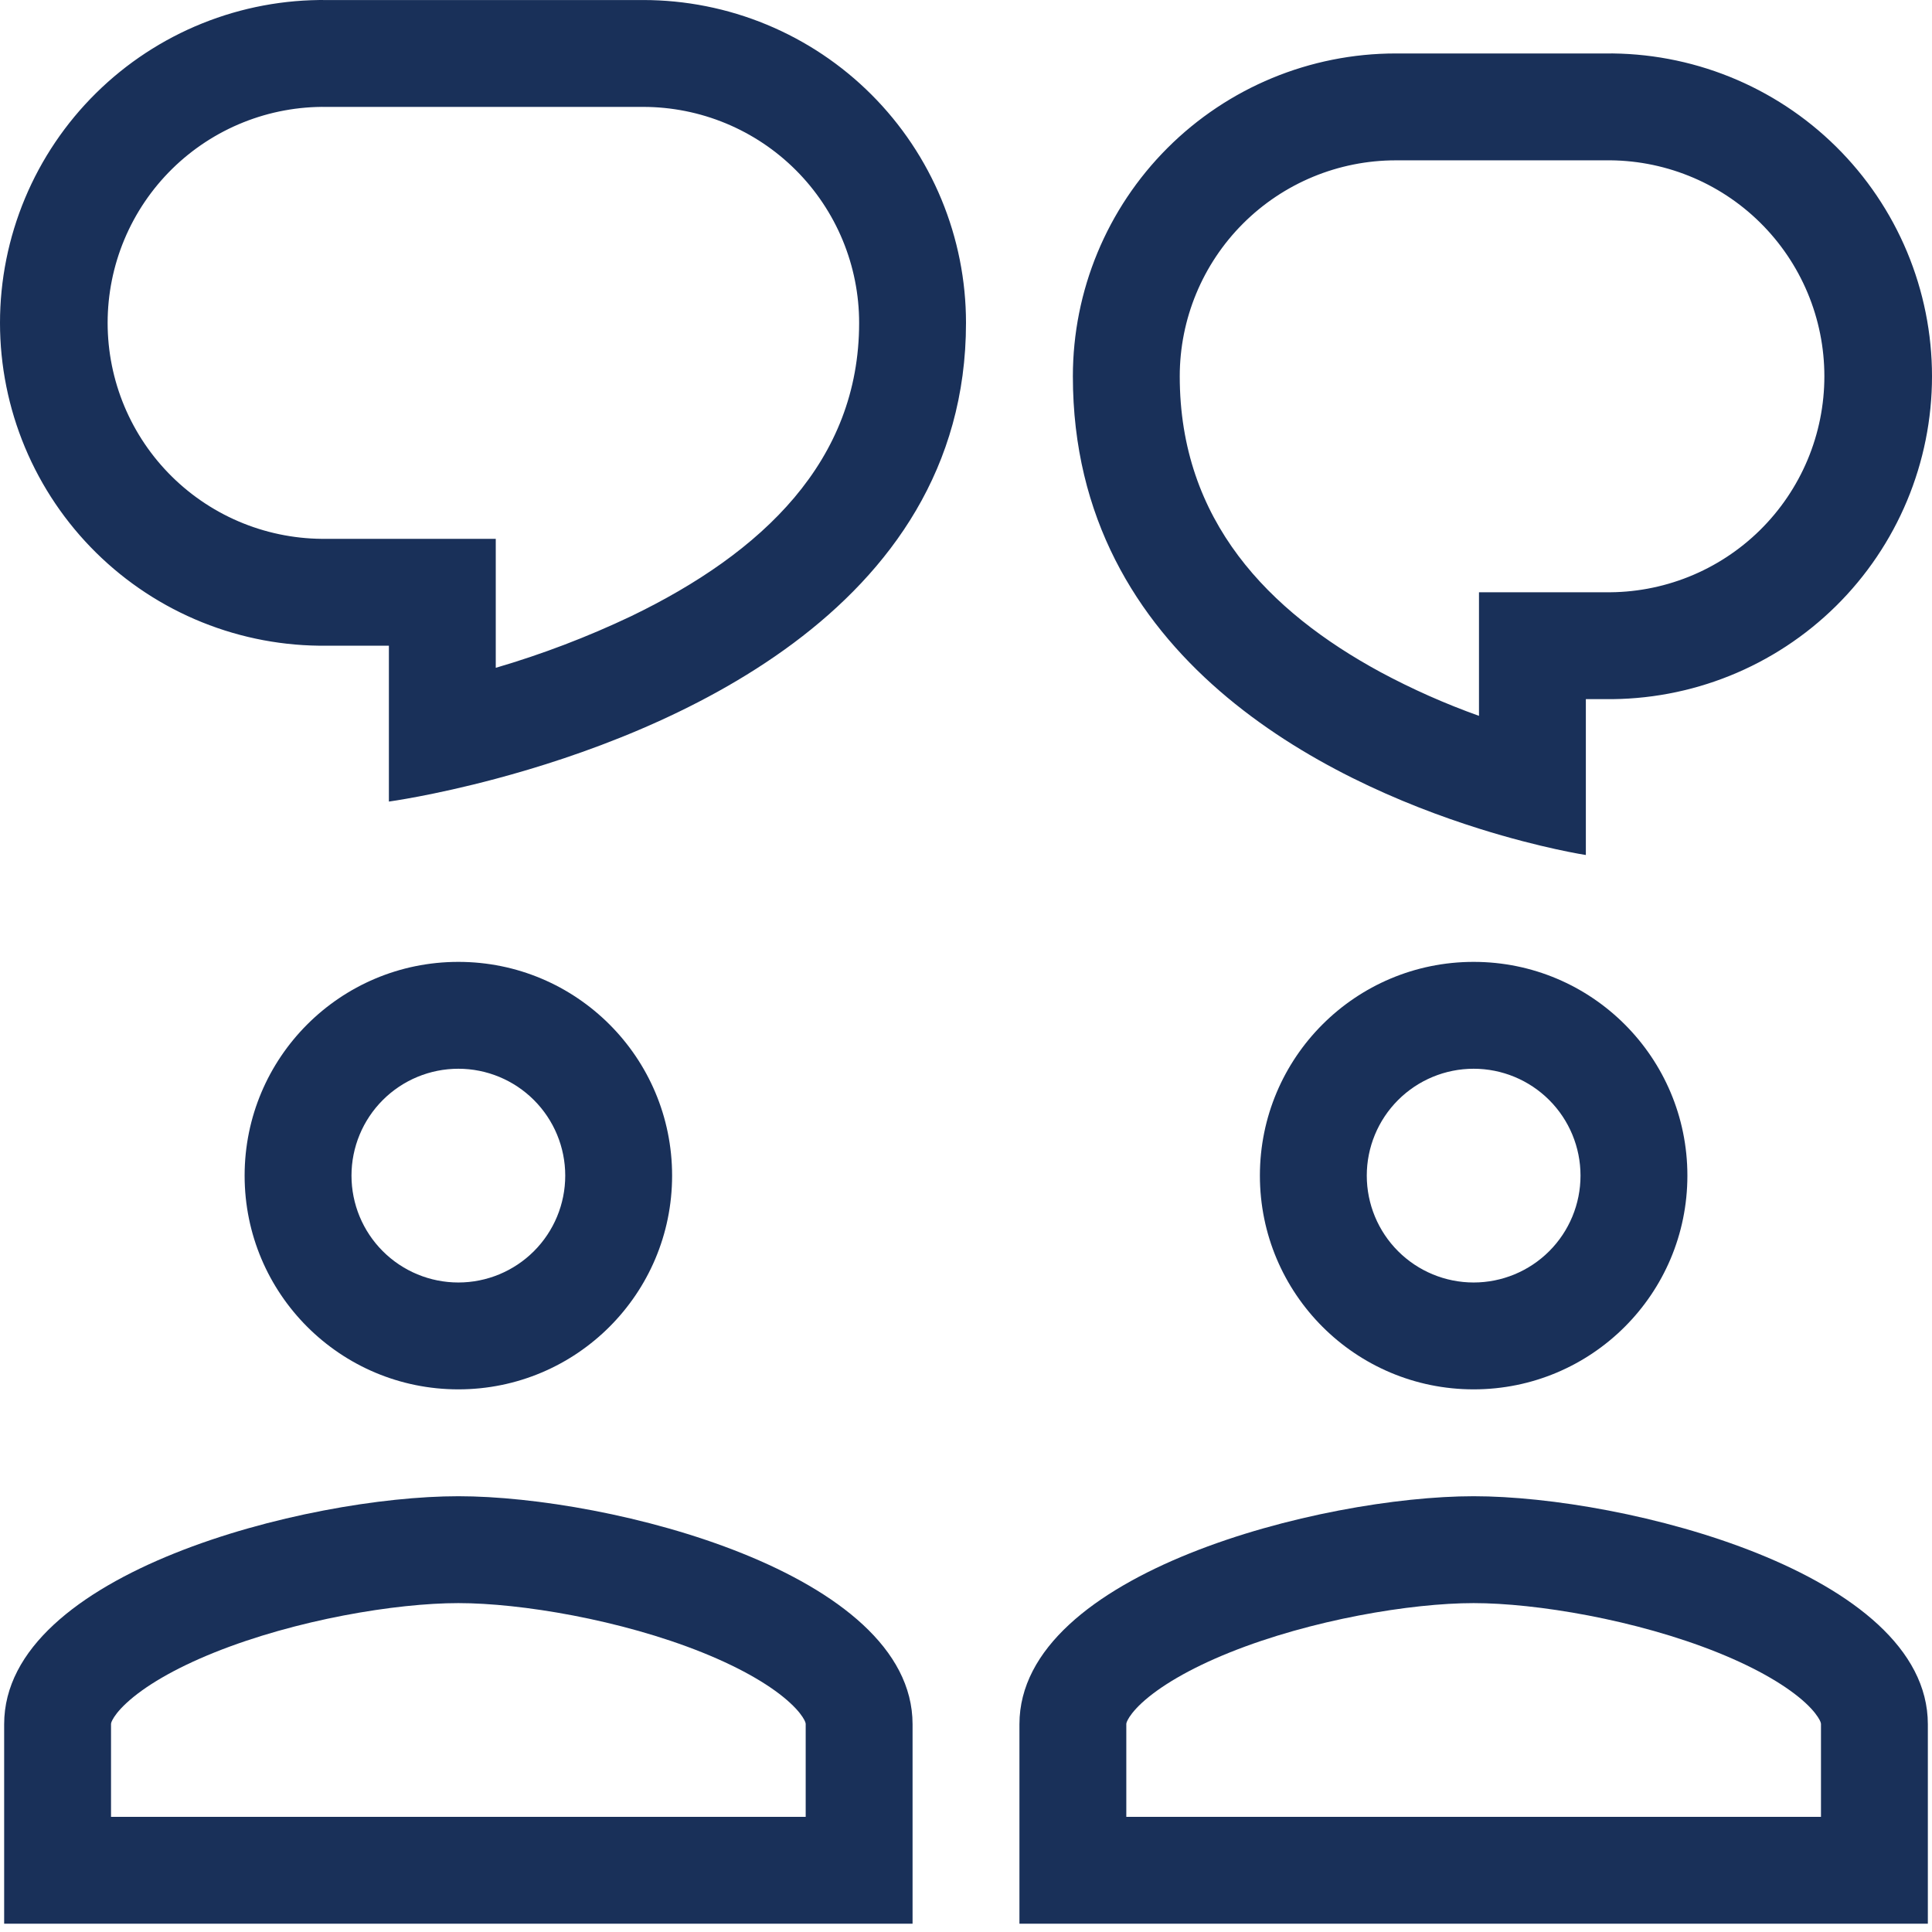 <svg width="200" height="200" viewBox="0 0 200 200" fill="none" xmlns="http://www.w3.org/2000/svg">
<path fill-rule="evenodd" clip-rule="evenodd" d="M40.258 82.978C40.258 82.978 44.772 82.369 51.321 80.621C68.591 76.013 100 63.506 100 33.425C100 29.036 99.135 24.69 97.456 20.635C95.776 16.58 93.314 12.896 90.211 9.792C87.107 6.688 83.423 4.227 79.368 2.547C75.313 0.867 70.967 0.003 66.578 0.003H33.852C29.427 -0.054 25.035 0.768 20.931 2.422C16.826 4.076 13.091 6.529 9.942 9.638C6.792 12.747 4.292 16.45 2.585 20.533C0.879 24.616 0 28.997 0 33.422C0 37.848 0.879 42.229 2.585 46.312C4.292 50.395 6.792 54.098 9.942 57.207C13.091 60.316 16.826 62.769 20.931 64.422C25.035 66.076 29.427 66.899 33.852 66.842H40.258V82.978ZM51.321 55.779H33.852C30.887 55.825 27.942 55.281 25.189 54.179C22.435 53.076 19.929 51.437 17.815 49.356C15.702 47.276 14.023 44.795 12.877 42.06C11.732 39.324 11.142 36.388 11.142 33.422C11.142 30.456 11.732 27.52 12.877 24.785C14.023 22.049 15.702 19.569 17.815 17.488C19.929 15.408 22.435 13.768 25.189 12.666C27.942 11.563 30.887 11.02 33.852 11.066H66.578C69.514 11.066 72.421 11.644 75.134 12.768C77.847 13.892 80.312 15.539 82.388 17.615C84.464 19.691 86.111 22.156 87.235 24.869C88.358 27.581 88.937 30.489 88.937 33.425C88.937 47.713 78.935 57.228 65.322 63.794C60.804 65.941 56.122 67.726 51.321 69.132V55.779V55.779ZM47.449 143.826C59.674 143.826 69.576 133.924 69.576 121.699C69.576 109.474 59.674 99.573 47.449 99.573C35.224 99.573 25.323 109.474 25.323 121.699C25.323 133.924 35.224 143.826 47.449 143.826ZM58.513 121.699C58.513 124.634 57.347 127.448 55.272 129.522C53.197 131.597 50.383 132.763 47.449 132.763C44.515 132.763 41.701 131.597 39.626 129.522C37.551 127.448 36.386 124.634 36.386 121.699C36.386 118.765 37.551 115.951 39.626 113.877C41.701 111.802 44.515 110.636 47.449 110.636C50.383 110.636 53.197 111.802 55.272 113.877C57.347 115.951 58.513 118.765 58.513 121.699V121.699ZM0.43 178.493C0.43 162.794 31.756 154.889 47.449 154.889C63.142 154.889 94.468 162.8 94.468 178.493V199.143H0.43V178.493ZM11.493 188.079V178.493C11.493 178.438 11.493 178.327 11.637 178.051C11.814 177.708 12.218 177.105 13.092 176.297C14.912 174.61 17.96 172.768 22.18 171.07C30.644 167.668 40.988 165.953 47.449 165.953C53.905 165.953 64.26 167.668 72.718 171.07C76.933 172.768 79.986 174.61 81.806 176.297C82.68 177.105 83.084 177.708 83.261 178.045C83.405 178.322 83.405 178.443 83.405 178.488V188.079H11.493ZM174.678 121.699C174.678 133.924 164.776 143.826 152.551 143.826C140.326 143.826 130.424 133.924 130.424 121.699C130.424 109.474 140.326 99.573 152.551 99.573C164.776 99.573 174.678 109.474 174.678 121.699ZM152.551 132.763C155.485 132.763 158.299 131.597 160.374 129.522C162.449 127.448 163.614 124.634 163.614 121.699C163.614 118.765 162.449 115.951 160.374 113.877C158.299 111.802 155.485 110.636 152.551 110.636C149.617 110.636 146.803 111.802 144.728 113.877C142.653 115.951 141.488 118.765 141.488 121.699C141.488 124.634 142.653 127.448 144.728 129.522C146.803 131.597 149.617 132.763 152.551 132.763ZM105.532 178.493C105.532 162.794 136.858 154.889 152.551 154.889C168.244 154.889 199.57 162.8 199.57 178.493V199.143H105.532V178.493ZM116.595 188.079V178.493C116.595 178.438 116.595 178.327 116.739 178.051C116.916 177.708 117.32 177.105 118.188 176.297C120.014 174.61 123.067 172.768 127.282 171.07C135.746 167.668 146.09 165.953 152.551 165.953C159.006 165.953 169.362 167.668 177.82 171.07C182.035 172.768 185.088 174.61 186.914 176.297C187.782 177.105 188.186 177.708 188.363 178.045C188.507 178.322 188.507 178.443 188.507 178.488V188.079H116.595ZM153.104 85.777C159.576 87.812 164.167 88.51 164.167 88.51V72.374H166.148C170.573 72.43 174.965 71.608 179.069 69.954C183.174 68.3 186.909 65.848 190.058 62.739C193.208 59.63 195.708 55.926 197.415 51.843C199.121 47.761 200 43.379 200 38.954C200 34.529 199.121 30.148 197.415 26.065C195.708 21.982 193.208 18.278 190.058 15.169C186.909 12.06 183.174 9.608 179.069 7.954C174.965 6.3 170.573 5.478 166.148 5.534H144.486C135.622 5.534 127.12 9.056 120.853 15.324C114.585 21.591 111.063 30.093 111.063 38.957C111.063 68.252 137.543 80.887 153.104 85.777ZM166.148 61.31H153.104V74.105C149.592 72.85 146.178 71.334 142.893 69.569C131.365 63.313 122.127 53.925 122.127 38.951C122.128 33.022 124.484 27.337 128.677 23.145C132.87 18.953 138.557 16.598 144.486 16.598H166.148C169.113 16.551 172.058 17.095 174.812 18.198C177.565 19.3 180.071 20.939 182.185 23.02C184.298 25.101 185.977 27.581 187.123 30.316C188.268 33.052 188.858 35.988 188.858 38.954C188.858 41.92 188.268 44.856 187.123 47.592C185.977 50.327 184.298 52.807 182.185 54.888C180.071 56.969 177.565 58.608 174.812 59.711C172.058 60.813 169.113 61.357 166.148 61.31Z" fill="#193059"/>
</svg>
